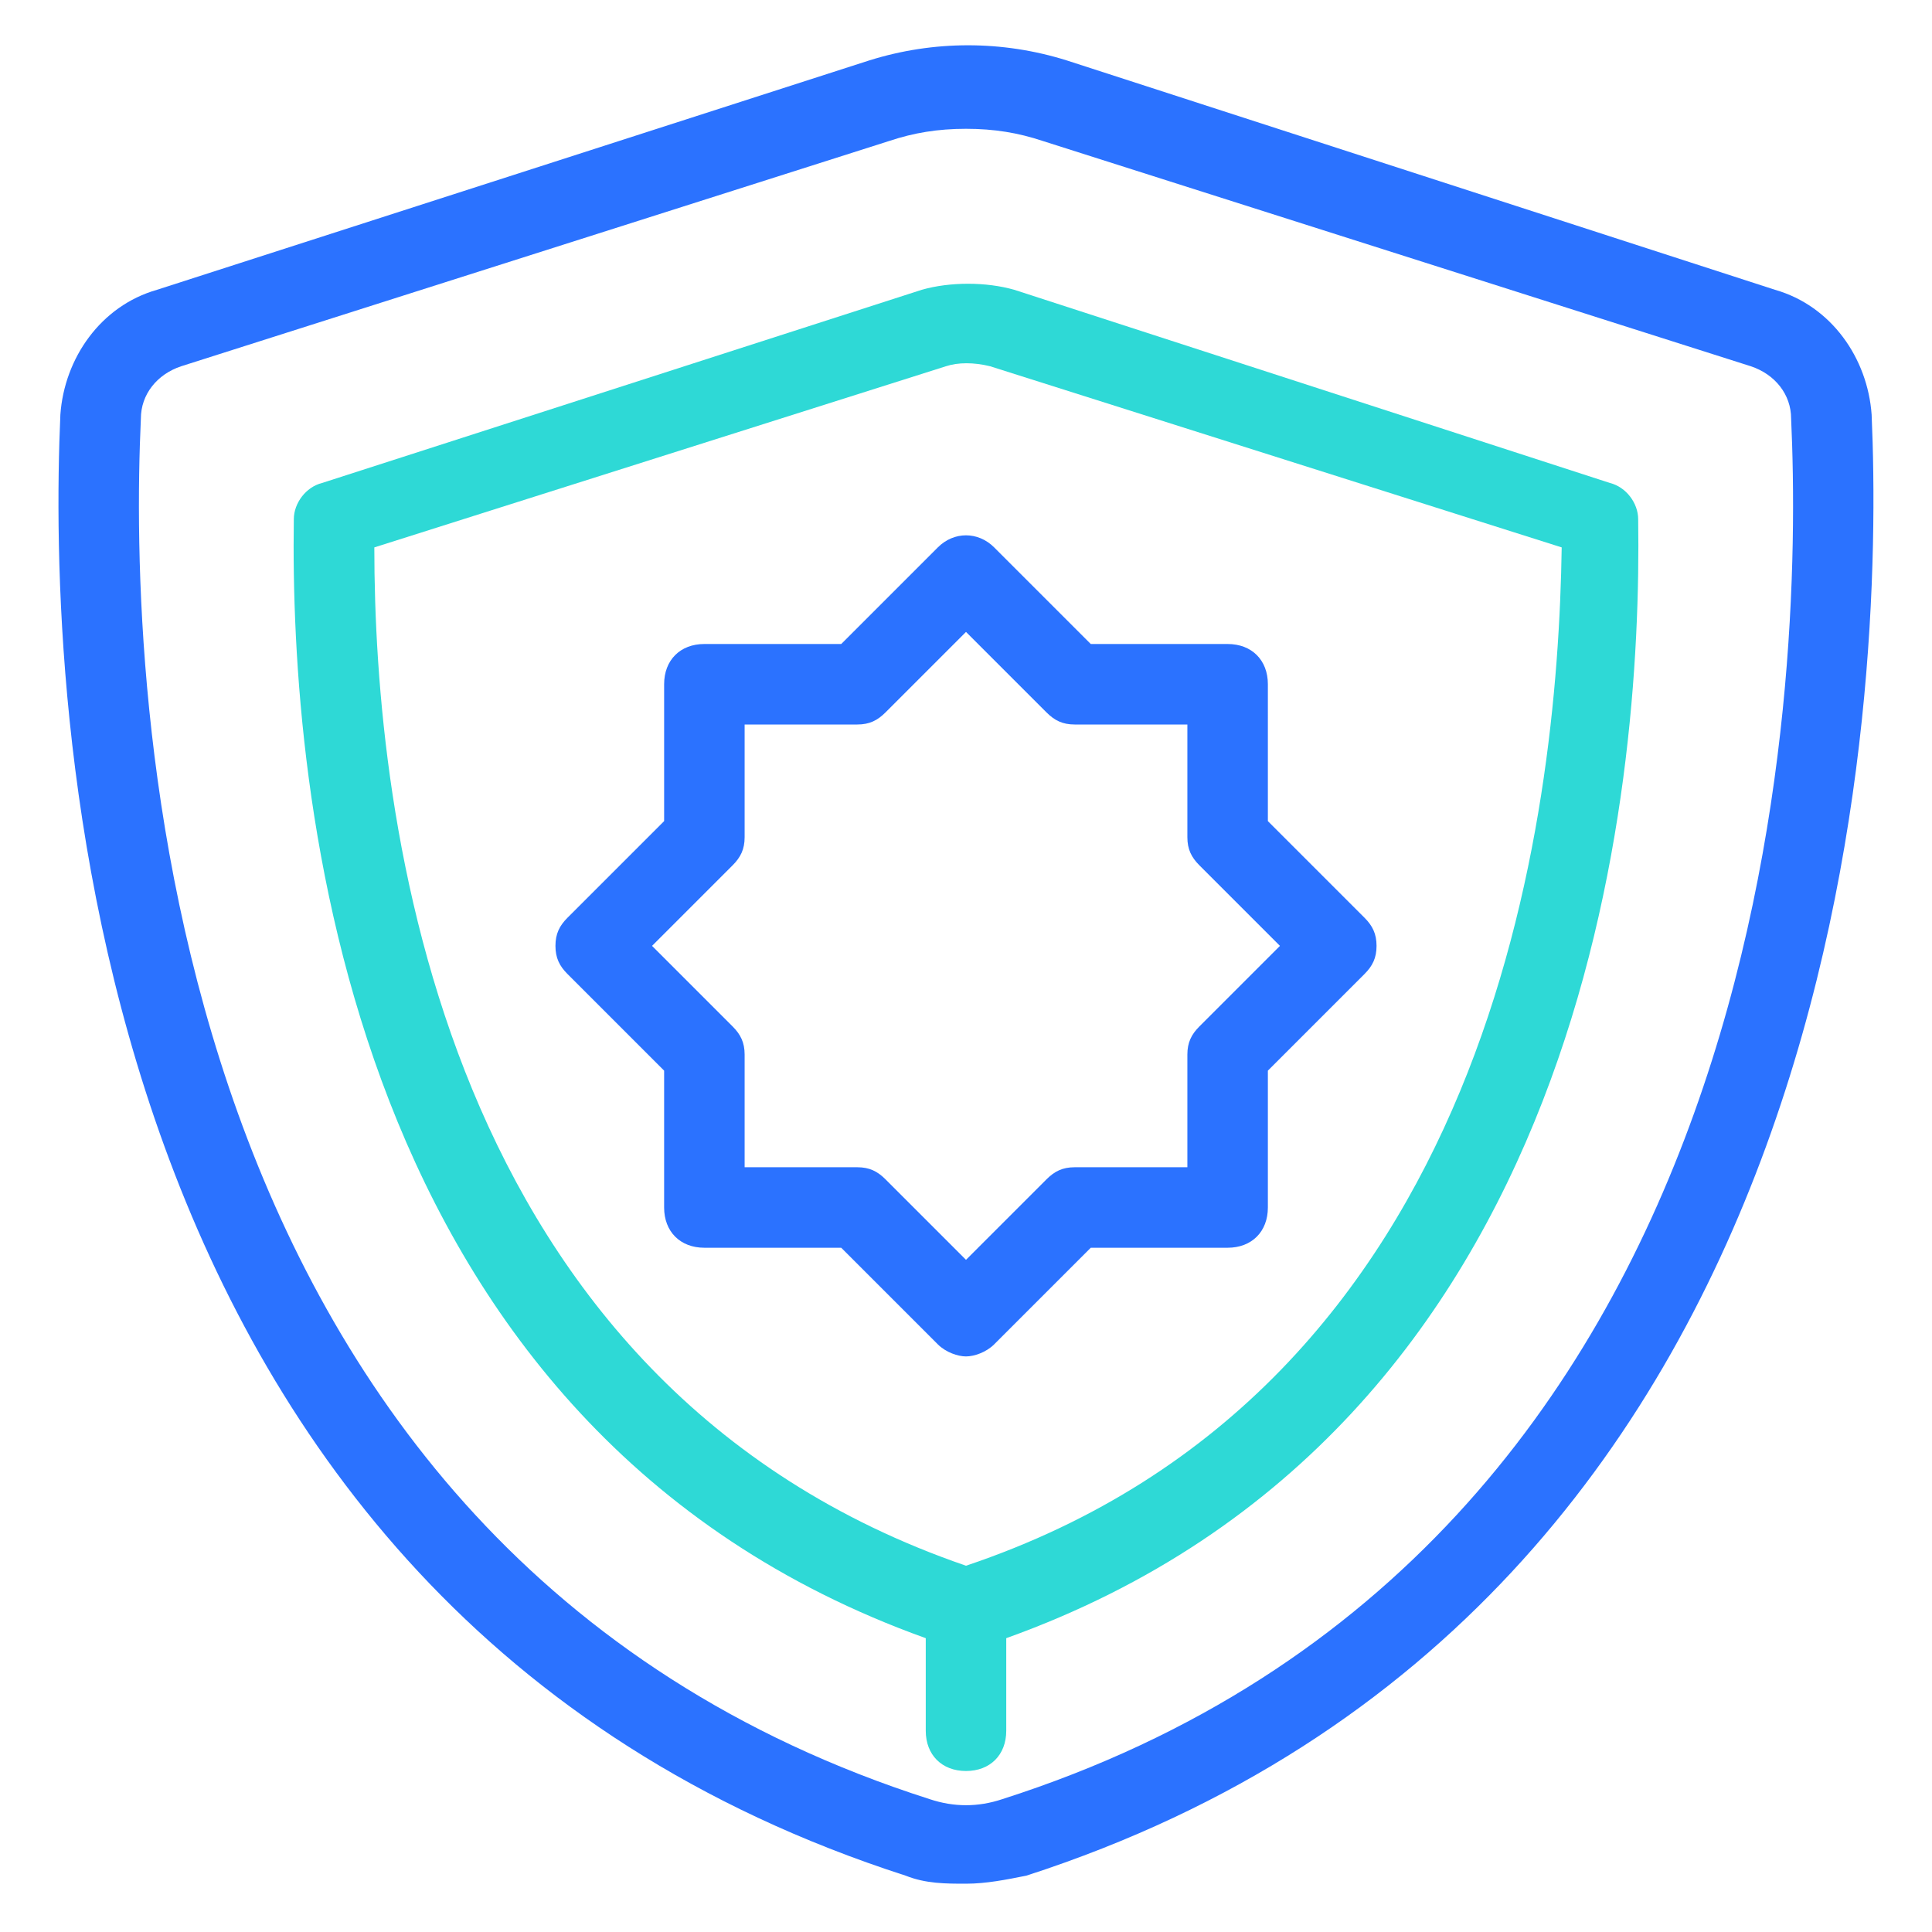 <?xml version="1.0" encoding="utf-8"?>
<!-- Generator: Adobe Illustrator 25.1.0, SVG Export Plug-In . SVG Version: 6.00 Build 0)  -->
<svg version="1.1" id="icon" xmlns="http://www.w3.org/2000/svg" xmlns:xlink="http://www.w3.org/1999/xlink" x="0px" y="0px"
	 viewBox="0 0 48 48" style="enable-background:new 0 0 48 48;" xml:space="preserve">
<style type="text/css">
	.st0{fill:#FFFFFF;}
	.st1{fill:#2B72FF;}
	.st2{fill:#2ED9D6;}
	.st3{fill:#BDD6FF;}
</style>
<g>
	<path class="st1" d="M46.5,10.3c-0.1-1.4-1-2.7-2.4-3.1L26.5,1.5c-1.6-0.5-3.3-0.5-4.9,0L3.9,7.2c-1.4,0.4-2.3,1.7-2.4,3.1
		c-0.3,6.8,0.2,29.6,21,36.3c0.5,0.2,1,0.2,1.5,0.2s1-0.1,1.5-0.2C46.2,39.9,46.8,17.1,46.5,10.3z M24.9,44.7
		c-0.6,0.2-1.2,0.2-1.8,0C3.7,38.5,3.2,16.9,3.5,10.4c0-0.6,0.4-1.1,1-1.3l17.6-5.6c0.6-0.2,1.2-0.3,1.9-0.3s1.3,0.1,1.9,0.3
		l17.6,5.6c0.6,0.2,1,0.7,1,1.3C44.8,16.9,44.3,38.5,24.9,44.7z"/>
	<path class="st2" d="M40,12L25.2,7.2c-0.7-0.2-1.6-0.2-2.3,0L8,12c-0.4,0.1-0.7,0.5-0.7,0.9C7.2,19.6,8.5,35.5,23,40.7v2.3
		c0,0.6,0.4,1,1,1s1-0.4,1-1v-2.3c14.5-5.2,15.8-21.1,15.7-27.8C40.7,12.5,40.4,12.1,40,12z M24,38.9C10.9,34.4,9.3,20.3,9.3,13.6
		l14.2-4.5c0.3-0.1,0.7-0.1,1.1,0l14.2,4.5C38.7,20.3,37.1,34.5,24,38.9z"/>
	<path class="st1" d="M23.3,13.6L20.9,16h-3.4c-0.6,0-1,0.4-1,1v3.4l-2.4,2.4c-0.2,0.2-0.3,0.4-0.3,0.7s0.1,0.5,0.3,0.7l2.4,2.4V30
		c0,0.6,0.4,1,1,1h3.4l2.4,2.4c0.2,0.2,0.5,0.3,0.7,0.3s0.5-0.1,0.7-0.3l2.4-2.4h3.4c0.6,0,1-0.4,1-1v-3.4l2.4-2.4
		c0.2-0.2,0.3-0.4,0.3-0.7s-0.1-0.5-0.3-0.7l-2.4-2.4V17c0-0.6-0.4-1-1-1h-3.4l-2.4-2.4C24.3,13.2,23.7,13.2,23.3,13.6z M26,17.7
		c0.2,0.2,0.4,0.3,0.7,0.3h2.8v2.8c0,0.3,0.1,0.5,0.3,0.7l2,2l-2,2c-0.2,0.2-0.3,0.4-0.3,0.7V29h-2.8c-0.3,0-0.5,0.1-0.7,0.3l-2,2
		l-2-2c-0.2-0.2-0.4-0.3-0.7-0.3h-2.8v-2.8c0-0.3-0.1-0.5-0.3-0.7l-2-2l2-2c0.2-0.2,0.3-0.4,0.3-0.7V18h2.8c0.3,0,0.5-0.1,0.7-0.3
		l2-2L26,17.7z"/>
</g>
</svg>
